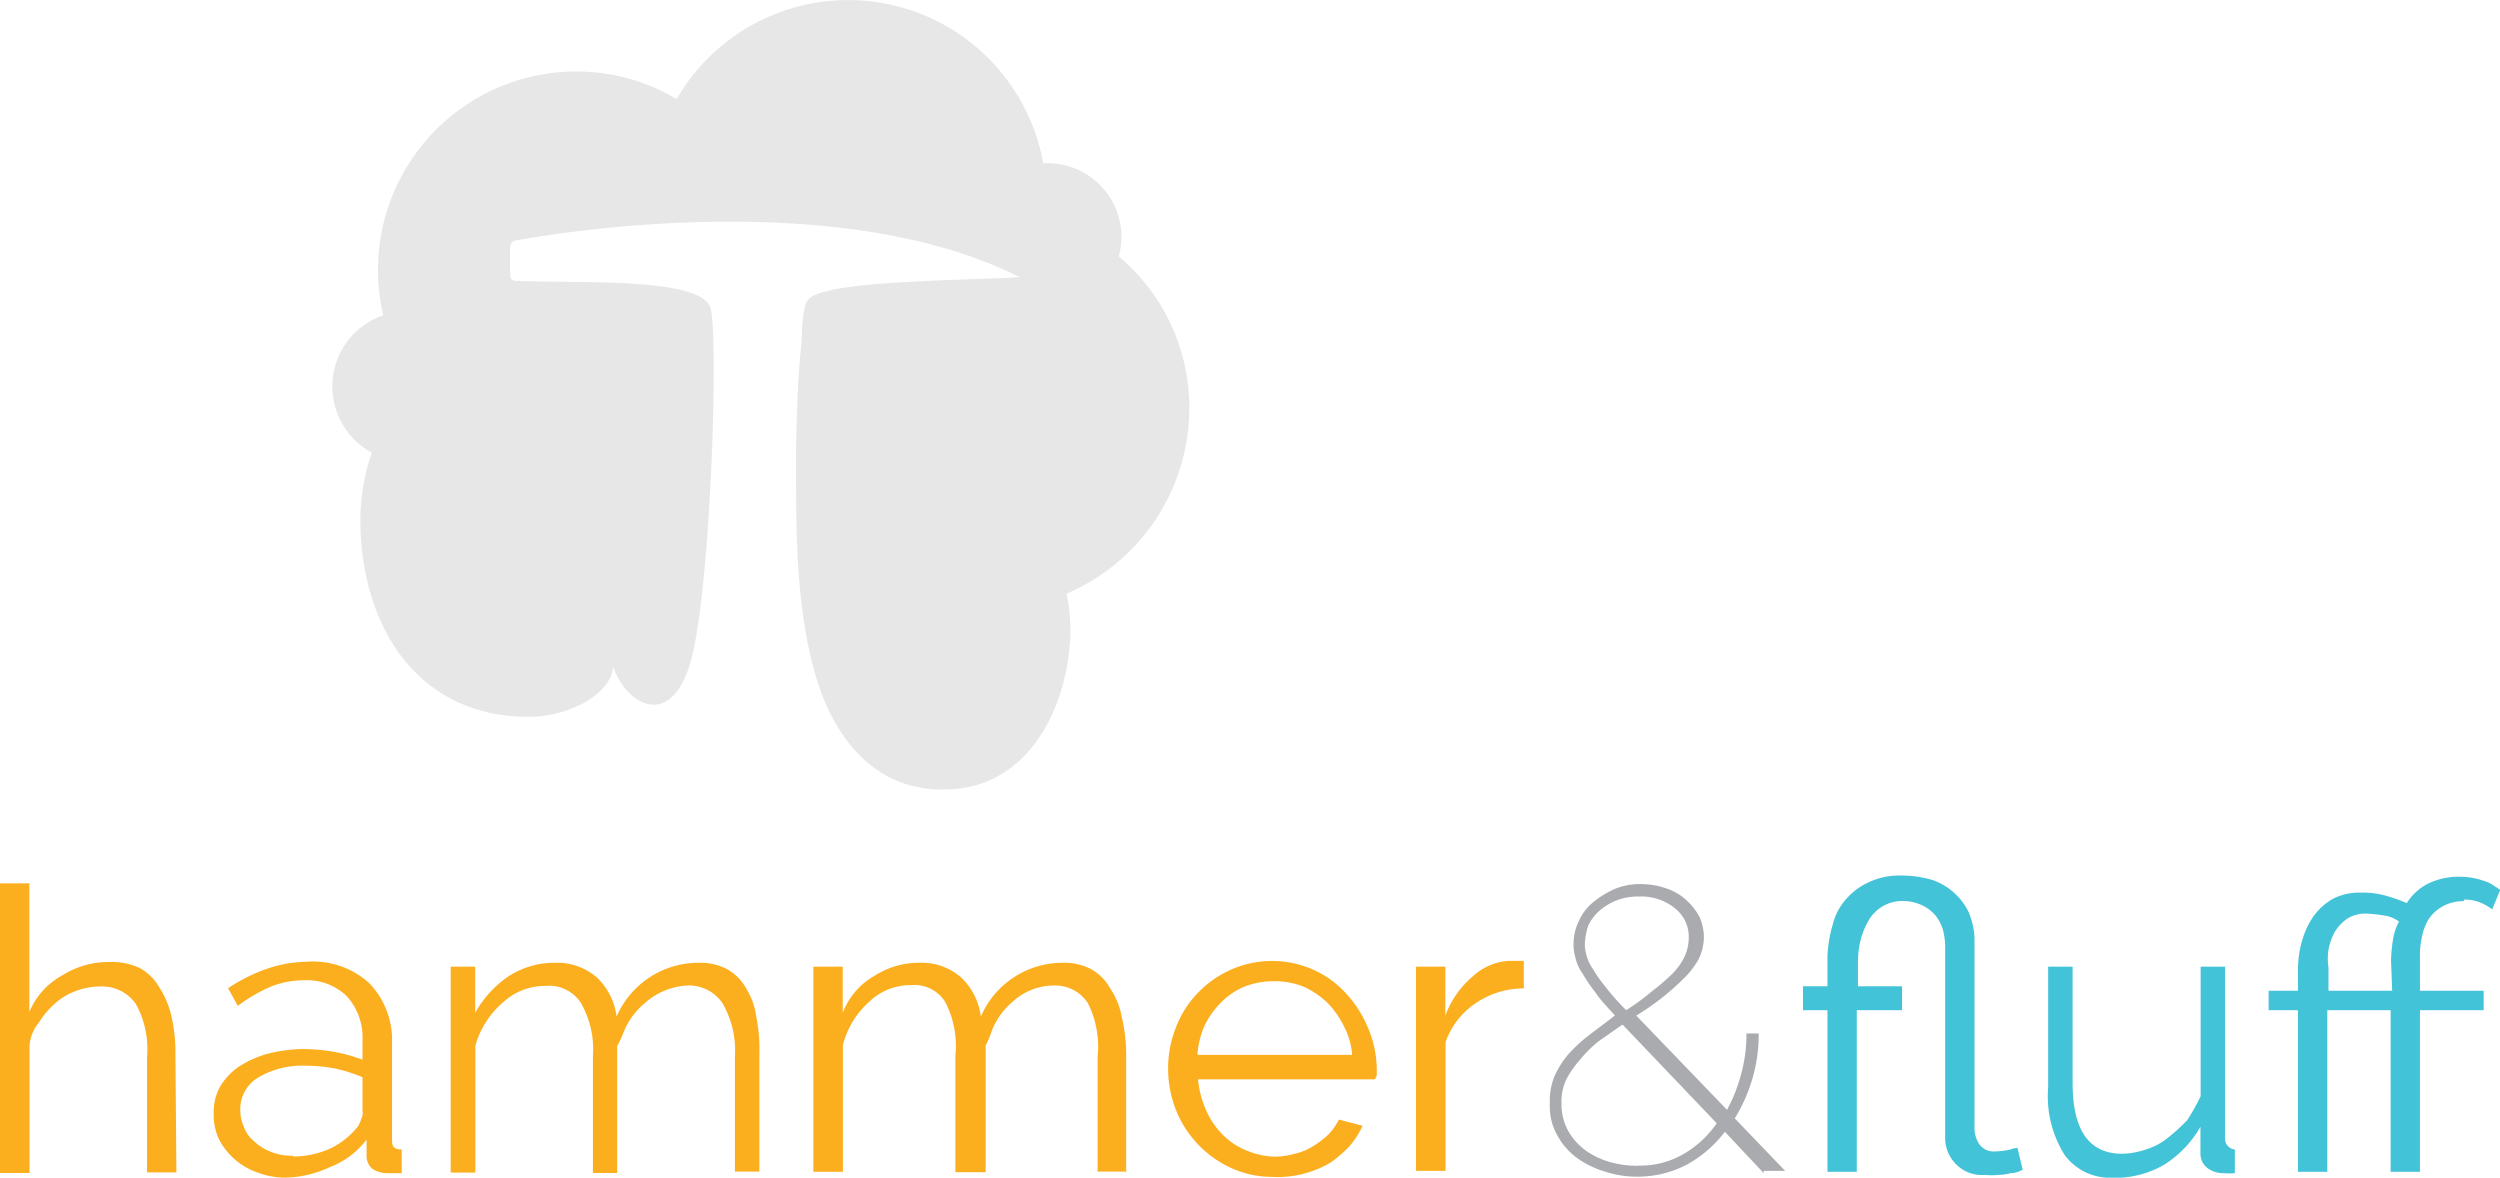 <svg id="Layer_1" data-name="Layer 1" xmlns="http://www.w3.org/2000/svg" viewBox="0 0 128.69 60.62"><defs><style>.cls-1{fill:#e8e7e7;}.cls-2{fill:#fcaf1e;}.cls-3{fill:#a9abae;}.cls-4{fill:#43c3d8;}</style></defs><title>hnf-logo</title><path class="cls-1" d="M61.22,21a10.15,10.15,0,0,0-3.63-7.8,4.1,4.1,0,0,0,.14-1,3.81,3.81,0,0,0-3.85-3.8h-.18A10.2,10.2,0,0,0,34.83,5.1a10.05,10.05,0,0,0-5.17-1.42,10.21,10.21,0,0,0-9.93,12.55,3.87,3.87,0,0,0-.59,7.07,10.71,10.71,0,0,0-.59,3.4c0,5.62,3,10.2,8.66,10.2,2.09,0,4.26-1.18,4.35-2.58.73,2.09,3.27,3.45,4.17-1s1.23-15.74.86-17.41-6.73-1.31-10-1.45c-.23,0-.33-.09-.33-.36V12.78a.37.37,0,0,1,.33-.41c2.27-.41,16.65-2.77,25.9,1.9-3.35.18-9.75.18-10.83,1.09-.41.36-.36,1.86-.41,2.36-.18,1.68-.23,3.45-.27,5.17,0,4-.09,8.48,1.13,12.29,1.13,3.45,3.54,5.89,7.35,5.4,3.63-.5,5.4-4.17,5.62-7.57a8.8,8.8,0,0,0-.18-2.45A10.39,10.39,0,0,0,61.22,21"/><path class="cls-2" d="M9.08,60.35H7.57V54.41A4.84,4.84,0,0,0,7,51.69a2.12,2.12,0,0,0-1.85-.91A3.59,3.59,0,0,0,3.94,51a3.26,3.26,0,0,0-1.08.63,4.27,4.27,0,0,0-.85,1,2.08,2.08,0,0,0-.49,1.22v6.53H0V45.47H1.51V52.1a3.79,3.79,0,0,1,1.71-1.9,4.43,4.43,0,0,1,2.42-.68,3.37,3.37,0,0,1,1.57.32,2.63,2.63,0,0,1,1,1,4.65,4.65,0,0,1,.61,1.45,8.17,8.17,0,0,1,.21,1.9Zm5.66.27a4,4,0,0,1-1.5-.27,3.52,3.52,0,0,1-2-1.77A3,3,0,0,1,11,57.31a2.73,2.73,0,0,1,.32-1.36,3.34,3.34,0,0,1,.91-1,5.42,5.42,0,0,1,1.45-.68A7.73,7.73,0,0,1,15.55,54a9.79,9.79,0,0,1,1.62.14,8.15,8.15,0,0,1,1.49.41v-1a3.16,3.16,0,0,0-.81-2.27,2.93,2.93,0,0,0-2.17-.82,4.61,4.61,0,0,0-1.72.32,8.15,8.15,0,0,0-1.72,1l-.5-.91a8.67,8.67,0,0,1,2-1,6.47,6.47,0,0,1,2-.36A4.32,4.32,0,0,1,19,50.6a4.24,4.24,0,0,1,1.18,3.13v4.85c0,.36,0,.59.5.59v1.22l-.41,0H20a1.49,1.49,0,0,1-.77-.18.84.84,0,0,1-.36-.7l0-.85A4.26,4.26,0,0,1,17,60.07a5.74,5.74,0,0,1-2.27.55m.36-1.09A4.59,4.59,0,0,0,17,59.12,4,4,0,0,0,18.41,58a1.63,1.63,0,0,0,.19-.41.65.65,0,0,0,.06-.41V55.45A8.5,8.5,0,0,0,17.24,55a8.24,8.24,0,0,0-1.48-.14,4.43,4.43,0,0,0-2.44.59,1.88,1.88,0,0,0-.95,1.68,2,2,0,0,0,.18.86,1.62,1.62,0,0,0,.5.73,2.57,2.57,0,0,0,.82.54,2.79,2.79,0,0,0,1.22.23m24,.82H37.83V54.41a4.88,4.88,0,0,0-.64-2.77,2.08,2.08,0,0,0-1.79-.91A3.48,3.48,0,0,0,34.2,51a3.43,3.43,0,0,0-1,.63,3.66,3.66,0,0,0-.85,1c-.23.36-.32.77-.58,1.22v6.53H30.52v-6a4.78,4.78,0,0,0-.63-2.77,1.94,1.94,0,0,0-1.79-.86,3.19,3.19,0,0,0-2.22.86,4.55,4.55,0,0,0-1.41,2.22v6.53H23.2V49.76h1.26v2.38a5.48,5.48,0,0,1,1.74-1.9,4.34,4.34,0,0,1,2.36-.68,3.11,3.11,0,0,1,2.18.77,3.37,3.37,0,0,1,1,2,4.59,4.59,0,0,1,4.17-2.77,3,3,0,0,1,1.5.32,2.52,2.52,0,0,1,1,1,3.71,3.71,0,0,1,.52,1.45,8.52,8.52,0,0,1,.16,1.9Zm18.91,0h-1.5V54.41A5,5,0,0,0,56,51.64a2,2,0,0,0-1.74-.91,3.15,3.15,0,0,0-2.16.86,3.57,3.57,0,0,0-.82,1c-.23.36-.29.77-.54,1.22v6.53H49.18v-6a4.89,4.89,0,0,0-.53-2.77,1.86,1.86,0,0,0-1.74-.86,3.08,3.08,0,0,0-2.17.86,4.48,4.48,0,0,0-1.35,2.22v6.53H41.87V49.76h1.51v2.38A3.69,3.69,0,0,1,45,50.24a4.23,4.23,0,0,1,2.33-.68,3.07,3.07,0,0,1,2.16.77,3.36,3.36,0,0,1,1,2,4.58,4.58,0,0,1,4.17-2.77,3,3,0,0,1,1.49.32,2.51,2.51,0,0,1,1,1,3.79,3.79,0,0,1,.59,1.45,8.43,8.43,0,0,1,.23,1.9v6.17Zm7.57.27a5.06,5.06,0,0,1-2.18-.45,5.53,5.53,0,0,1-2.86-3A5.8,5.8,0,0,1,60.13,55a5.57,5.57,0,0,1,.41-2.13,5.12,5.12,0,0,1,1.13-1.77,5.36,5.36,0,0,1,1.68-1.18,5.23,5.23,0,0,1,4.26,0,5,5,0,0,1,1.68,1.22,5.91,5.91,0,0,1,1.13,1.77A5.55,5.55,0,0,1,70.87,55v.32c0,.09-.08.24-.13.24H61.67a5,5,0,0,0,.41,1.58,4.17,4.17,0,0,0,.86,1.27,3.62,3.62,0,0,0,1.22.81,4,4,0,0,0,1.45.32,3.87,3.87,0,0,0,1-.14,3,3,0,0,0,1-.41,4.91,4.91,0,0,0,.77-.59,3,3,0,0,0,.54-.77l1.22.32A4.43,4.43,0,0,1,69.47,59a6.6,6.6,0,0,1-1,.86,5.42,5.42,0,0,1-2.86.73m4-6.17a3.76,3.76,0,0,0-.43-1.59,4.66,4.66,0,0,0-.87-1.23,4.48,4.48,0,0,0-1.23-.82,4,4,0,0,0-1.5-.27,4.17,4.17,0,0,0-1.5.27,3.64,3.64,0,0,0-1.22.82A4.33,4.33,0,0,0,62,52.81a4.42,4.42,0,0,0-.36,1.49h8Zm8.83-3.54a4.37,4.37,0,0,0-2.49.77,4,4,0,0,0-1.54,2v6.62H72.89V49.76H74.4v2.52a4.8,4.8,0,0,1,1.39-2,3,3,0,0,1,1.89-.82h.76Z"/><path class="cls-3" d="M90.79,60.39l-2-2.13a6.26,6.26,0,0,1-1.94,1.68,5.43,5.43,0,0,1-2.58.63,5.19,5.19,0,0,1-1.68-.27,4.82,4.82,0,0,1-1.45-.72,3.55,3.55,0,0,1-1-1.18,3,3,0,0,1-.36-1.59A3.31,3.31,0,0,1,80,55.45a4.62,4.62,0,0,1,.73-1.18,7.73,7.73,0,0,1,1.09-1c.41-.32.86-.64,1.31-1-.41-.45-.77-.82-1-1.18a7.81,7.81,0,0,1-.68-1,2.16,2.16,0,0,1-.36-.82A2.24,2.24,0,0,1,81,48.6a2.64,2.64,0,0,1,.27-1.18,2.55,2.55,0,0,1,.77-1,4.73,4.73,0,0,1,1.13-.68,3.45,3.45,0,0,1,1.36-.23,4,4,0,0,1,1.27.23,2.79,2.79,0,0,1,1,.59,3.18,3.18,0,0,1,.68.86,2.69,2.69,0,0,1,.23,1,2.65,2.65,0,0,1-.27,1.18,4.17,4.17,0,0,1-.77,1,12.68,12.68,0,0,1-1.13,1,13.42,13.42,0,0,1-1.31.91l4.67,4.85a8.34,8.34,0,0,0,.73-1.85,7.76,7.76,0,0,0,.27-2.08h.63a7.93,7.93,0,0,1-.32,2.31,8.38,8.38,0,0,1-.91,2.06l2.59,2.7H90.79ZM84.34,60a4.39,4.39,0,0,0,2.31-.59,5.25,5.25,0,0,0,1.72-1.59l-4.85-5.08-1.23.86a6.74,6.74,0,0,0-1,1,5.13,5.13,0,0,0-.68,1,2.69,2.69,0,0,0-.23,1.23,2.82,2.82,0,0,0,.36,1.41,3.19,3.19,0,0,0,.91,1,4.09,4.09,0,0,0,1.27.59,5.2,5.2,0,0,0,1.41.18M81.58,48.65a2.28,2.28,0,0,0,.09.54,2.21,2.21,0,0,0,.32.68,6.93,6.93,0,0,0,.64.91A11.87,11.87,0,0,0,83.71,52q.75-.48,1.36-1a10.65,10.65,0,0,0,1-.86,3.47,3.47,0,0,0,.63-.86,2.42,2.42,0,0,0,.23-1,1.87,1.87,0,0,0-.73-1.54,2.73,2.73,0,0,0-1.81-.59,3.15,3.15,0,0,0-1.13.18,3,3,0,0,0-.91.54,2.34,2.34,0,0,0-.59.77,3.53,3.53,0,0,0-.18,1"/><path class="cls-4" d="M104.12,60.21l-.18.09a1.34,1.34,0,0,1-.45.09,2.36,2.36,0,0,1-.64.09,3.43,3.43,0,0,1-.68,0,1.87,1.87,0,0,1-1.52-.59,1.9,1.9,0,0,1-.52-1.36V48.65a3.94,3.94,0,0,0-.11-.77,2.22,2.22,0,0,0-.37-.73,2,2,0,0,0-.69-.54,2.37,2.37,0,0,0-1-.23,2,2,0,0,0-1.77,1,3.87,3.87,0,0,0-.41,1,4.56,4.56,0,0,0-.14,1.13v1.26h2.27V52H95.58v8.32H94.07V52H92.81V50.77h1.26V49.24a6.87,6.87,0,0,1,.28-1.68,3.07,3.07,0,0,1,.71-1.31,3.38,3.38,0,0,1,1.19-.86,3.65,3.65,0,0,1,1.64-.32,5.6,5.6,0,0,1,1.59.23A3.25,3.25,0,0,1,101.36,47a4,4,0,0,1,.28,1.27V58a1.52,1.52,0,0,0,.22.86.9.9,0,0,0,.83.41,3.85,3.85,0,0,0,.76-.09,1.45,1.45,0,0,1,.4-.09Zm4.67.41a2.89,2.89,0,0,1-2.52-1.18,5.69,5.69,0,0,1-.84-3.45V49.76h1.26v6c0,2.45.87,3.63,2.55,3.63a4,4,0,0,0,1.25-.23,3.23,3.23,0,0,0,1.1-.59,8.94,8.94,0,0,0,1-.91,10.63,10.63,0,0,0,.69-1.23V49.76h1.26v8.82a.55.55,0,0,0,.5.59v1.22a3,3,0,0,1-.57,0,1.35,1.35,0,0,1-.85-.27.93.93,0,0,1-.35-.73V58a5.55,5.55,0,0,1-1.86,1.95,5,5,0,0,1-2.59.68m18-14.24a2.16,2.16,0,0,0-1.09.27,2.11,2.11,0,0,0-.73.68,3,3,0,0,0-.35,1,4.2,4.2,0,0,0-.08,1V51h3.28v1h-3.28v8.32h-1.51V52H119.8v8.32h-1.51V52h-1.51V51h1.51V50a5.41,5.41,0,0,1,.19-1.5,4.34,4.34,0,0,1,.6-1.32,3.2,3.2,0,0,1,1-.91,3,3,0,0,1,1.45-.32,4.27,4.27,0,0,1,1.36.18,7.9,7.9,0,0,1,1,.36,2.76,2.76,0,0,1,1.09-1,3.61,3.61,0,0,1,1.63-.36,4.08,4.08,0,0,1,.82.09,4.77,4.77,0,0,1,.59.18,1.68,1.68,0,0,1,.41.23,2.34,2.34,0,0,1,.27.18l-.41,1a2.83,2.83,0,0,0-.54-.32,2.1,2.1,0,0,0-.91-.18m-3.76,3.13a8.23,8.23,0,0,1,.09-1,3,3,0,0,1,.32-1,1.63,1.63,0,0,0-.82-.32,6.19,6.19,0,0,0-.86-.09,1.73,1.73,0,0,0-1,.27,2.28,2.28,0,0,0-.63.68,3.09,3.09,0,0,0-.32.91,3.16,3.16,0,0,0,0,.91V51h3.28Z"/></svg>